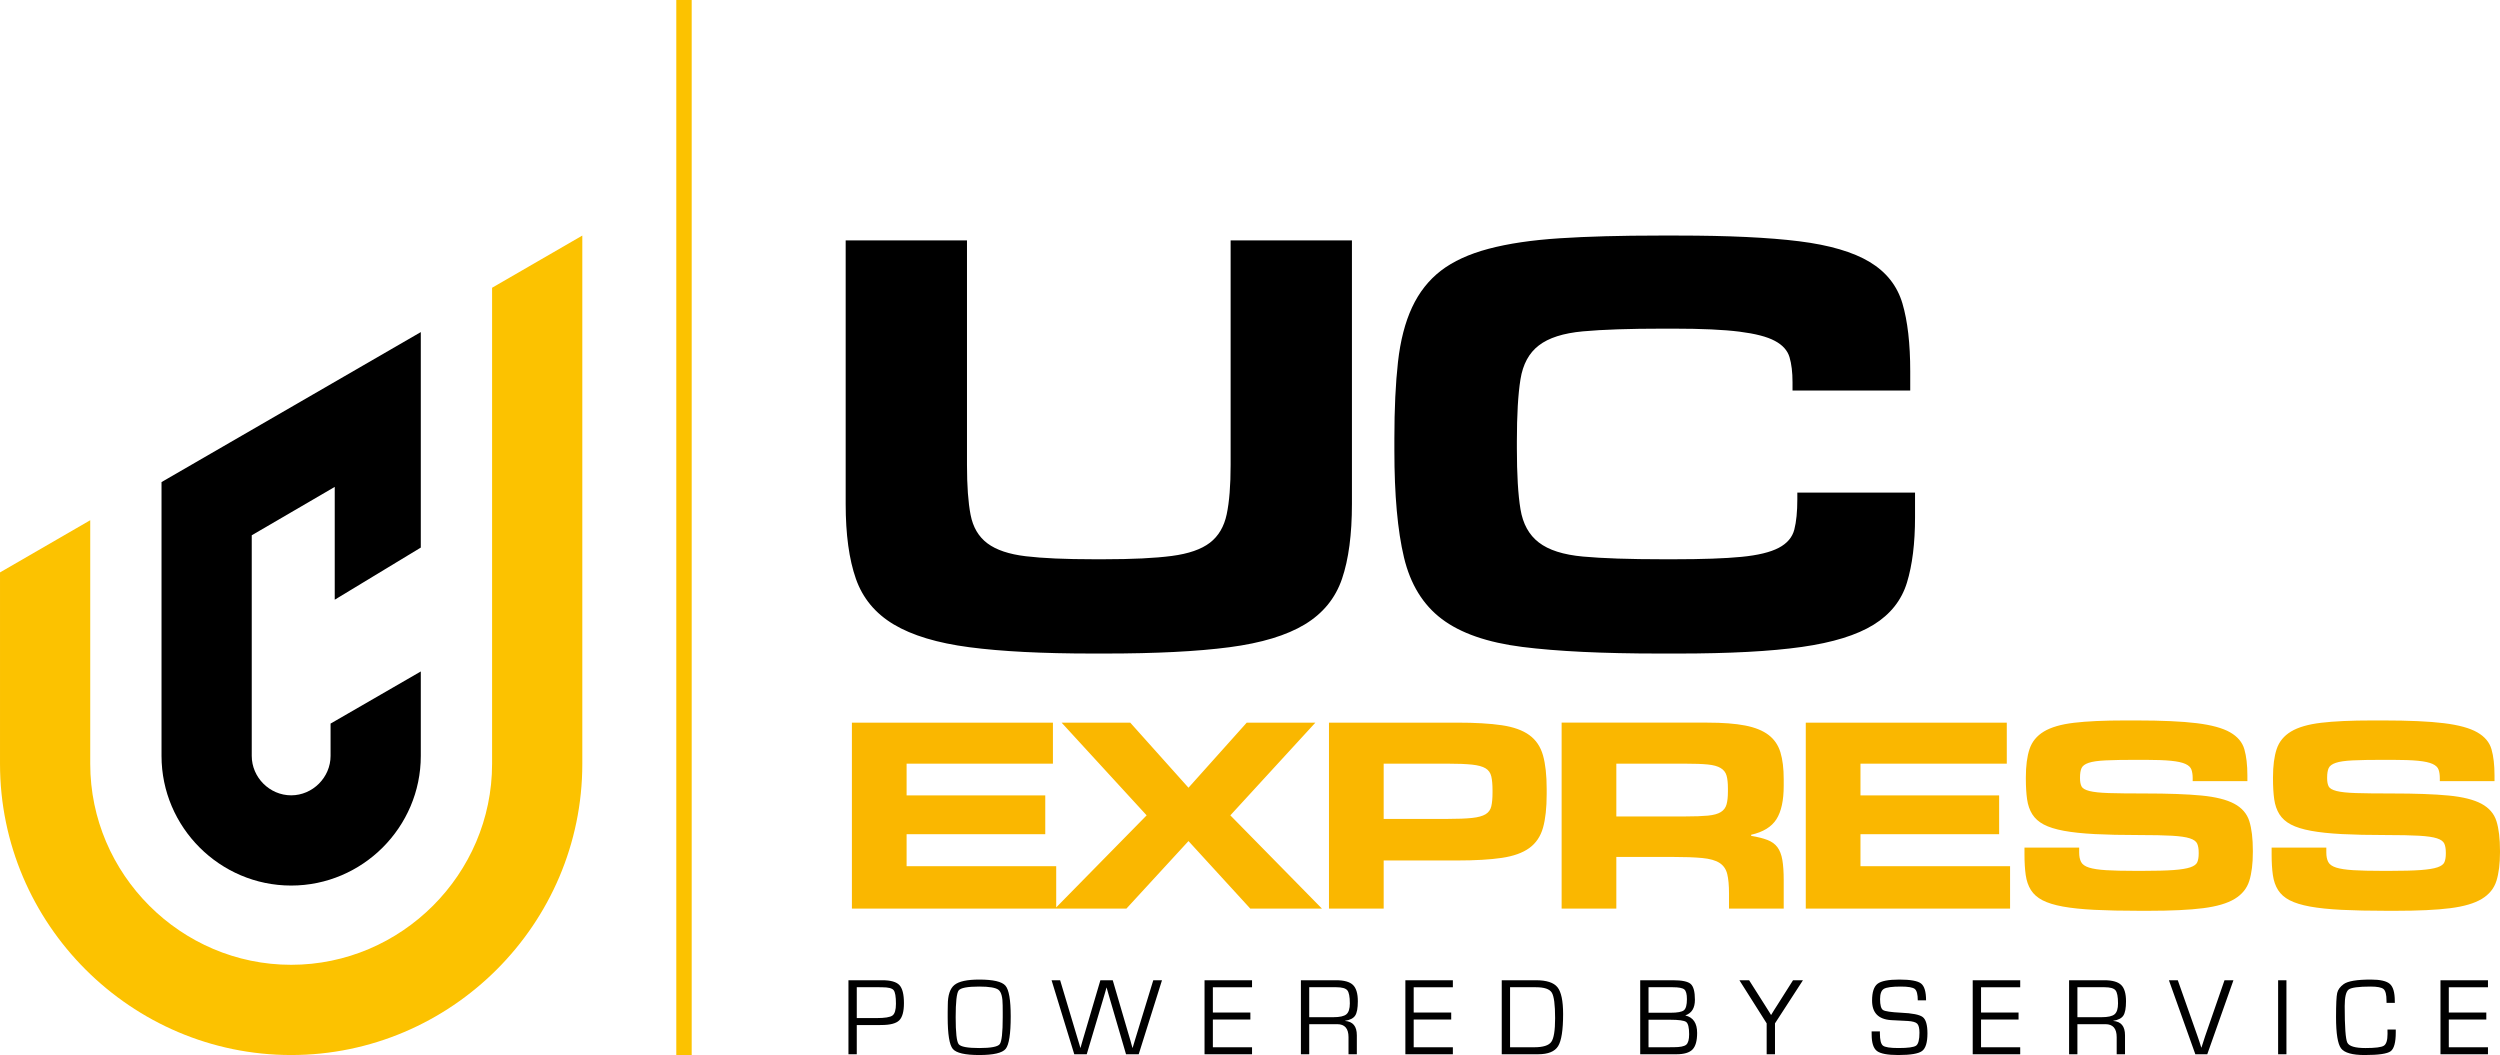 <?xml version="1.0" encoding="UTF-8"?>
<!DOCTYPE svg PUBLIC "-//W3C//DTD SVG 1.1//EN" "http://www.w3.org/Graphics/SVG/1.1/DTD/svg11.dtd">
<!-- Creator: CorelDRAW 2020 (64-Bit) -->
<svg xmlns="http://www.w3.org/2000/svg" xml:space="preserve" width="209.127mm" height="88.254mm" version="1.1" style="shape-rendering:geometricPrecision; text-rendering:geometricPrecision; image-rendering:optimizeQuality; fill-rule:evenodd; clip-rule:evenodd"
viewBox="0 0 18933.36 7990.14"
 xmlns:xlink="http://www.w3.org/1999/xlink"
 xmlns:xodm="http://www.corel.com/coreldraw/odm/2003">
 <defs>
  <style type="text/css">
   <![CDATA[
    .fil0 {fill:#FCC200}
    .fil1 {fill:black}
    .fil3 {fill:#FAB700;fill-rule:nonzero}
    .fil2 {fill:black;fill-rule:nonzero}
   ]]>
  </style>
 </defs>
 <g id="Layer_x0020_1">
  <g id="_2787785400224">
   <path class="fil0" d="M4410.02 1784.02l0 4001.12c0,1212.76 -992.26,2205.02 -2205.01,2205.02l-0.01 0c-1212.76,0 -2205.02,-992.26 -2205.02,-2205.02l0 -1450.02 683.32 -395.29 0 1845.31c0,835.59 686.11,1521.69 1521.7,1521.69 835.58,0 1521.69,-686.11 1521.69,-1521.69l0 -3605.84 683.32 -395.28z"/>
   <path class="fil1" d="M3186.81 2515.06l0 1.65 0 715.15 0 915.1 -651.79 394.83 0 -854.28 -628.5 366.33 0 1671.01c0,162.81 135.67,298.48 298.49,298.48 162.81,0 298.48,-135.67 298.48,-298.48l0 -244.85 683.32 -394.83 0 639.69c0,539.99 -441.81,981.8 -981.8,981.8 -540,0 -981.8,-441.8 -981.8,-981.8l0 -1358.75 0 -715.15c654.99,-378.9 1308.43,-756.9 1963.6,-1135.89z"/>
   <path class="fil2" d="M8273.85 4949.5c-379,0 -689.79,-15.92 -932.36,-47.77 -242.56,-31.81 -433.57,-89.42 -573.06,-172.81 -139.46,-83.37 -234.98,-198.61 -286.52,-345.65 -51.55,-147.06 -77.32,-335.8 -77.32,-566.25l0 -1996.61 918.71 0 0 1700.99c0,157.68 9.09,283.51 27.28,377.51 18.2,93.99 60.66,165.99 127.35,216.02 66.72,50.04 163.74,82.64 291.09,97.78 127.35,15.16 298.66,22.76 513.92,22.76l77.34 0c215.27,0 386.57,-8.35 513.92,-25.02 127.35,-16.69 223.61,-50.02 288.82,-100.05 65.18,-50.04 107.62,-122.05 127.33,-216.04 19.7,-93.99 29.57,-218.3 29.57,-372.94l0 -1700.99 918.71 0 0 1996.61c0,230.45 -25.01,419.2 -75.04,566.25 -50.01,147.04 -144.01,262.27 -281.98,345.65 -137.95,83.39 -328.2,141 -570.77,172.81 -242.58,31.85 -556.38,47.77 -941.46,47.77l-95.51 0zm4291.95 0c-427.52,0 -773.19,-16.68 -1036.97,-50.03 -263.78,-33.36 -466.94,-103.84 -609.45,-211.48 -142.49,-107.65 -238,-263.03 -286.53,-466.18 -48.52,-203.14 -72.77,-472.99 -72.77,-809.57l0 -90.94c0,-224.37 9.11,-417.68 27.31,-579.91 18.19,-162.19 53.82,-300.17 106.86,-413.87 53.07,-113.69 125.84,-206.18 218.32,-277.44 92.48,-71.23 213.01,-126.57 361.56,-166.01 148.58,-39.41 328.24,-65.94 538.96,-79.58 210.74,-13.65 461.63,-20.47 752.72,-20.47l140.98 0c382.05,0 688.28,14.41 918.73,43.2 230.43,28.82 408.58,81.12 534.38,156.92 125.84,75.8 208.46,180.41 247.89,313.81 39.41,133.41 59.12,304.71 59.12,513.92l0 145.54 -891.43 0 0 -62.9c0,-75.04 -7.58,-137.98 -22.74,-189.5 -15.16,-50.8 -52.3,-92.48 -111.42,-123.57 -59.13,-31.84 -148.58,-54.57 -268.36,-69.74 -119.75,-15.16 -285.77,-22.73 -498,-22.73l-77.34 0c-257.71,0 -460.86,6.81 -609.43,20.46 -148.57,13.65 -260,49.28 -334.28,106.89 -74.29,56.86 -120.54,142.49 -138.74,256.22 -18.19,112.94 -27.28,269.84 -27.28,469.21l0 54.58c0,196.31 9.09,350.18 27.28,460.1 18.2,110.67 64.44,194.81 138.74,251.67 74.28,57.61 185.72,93.23 334.28,106.89 148.57,13.63 351.72,20.46 609.43,20.46l77.34 0c218.29,0 389.62,-6.07 513.92,-18.19 124.32,-12.14 218.32,-34.87 281.98,-68.24 63.68,-33.35 103.09,-79.58 118.26,-138.7 15.15,-59.15 22.74,-135.7 22.74,-229.7l0 -50.01 891.43 0 0 186.47c0,197.08 -20.47,362.32 -61.42,495.74 -40.93,133.4 -125.06,239.53 -252.4,318.36 -127.36,78.83 -308.53,134.92 -543.49,168.29 -234.99,33.35 -548.06,50.03 -939.2,50.03l-140.98 0z"/>
   <path class="fil3" d="M7999.02 6881.28l-1547.24 0 0 -1408.47 1522.39 0 0 310.71 -1108.13 0 0 240.24 1050.13 0 0 294.14 -1050.13 0 0 242.33 1132.98 0 0 321.05zm2012.6 0l-542.68 0 -468.1 -511.61 -470.18 511.61 -540.6 0 693.88 -706.3 -644.17 -702.17 519.89 0 441.17 492.96 441.2 -492.96 519.87 0 -644.15 702.17 693.86 706.3zm952.12 -679.37c77.34,0 138.77,-2.43 184.36,-7.24 45.56,-4.85 79.73,-14.17 102.51,-27.98 22.78,-13.8 37.29,-33.83 43.5,-60.07 6.21,-26.25 9.33,-60.75 9.33,-103.55l0 -18.65c0,-42.81 -3.11,-77.66 -9.33,-104.6 -6.21,-26.93 -20.72,-47.29 -43.5,-61.11 -22.78,-13.8 -56.96,-23.12 -102.51,-27.95 -45.58,-4.84 -107.02,-7.24 -184.36,-7.24l-484.67 0 0 418.39 484.67 0zm-484.67 679.37l-414.26 0 0 -1408.47 969.35 0c138.1,0 251.33,6.57 339.7,19.68 88.36,13.11 157.76,37.97 208.17,74.57 50.4,36.58 84.9,87.67 103.55,153.26 18.64,65.59 27.97,150.87 27.97,255.81l0 37.29c0,104.94 -9.33,190.2 -27.97,255.78 -18.65,65.59 -53.15,116.69 -103.55,153.29 -50.41,36.58 -119.81,61.44 -208.17,74.56 -88.37,13.11 -201.6,19.66 -339.7,19.66l-555.09 0 0 364.55zm2283.94 -698.02c71.82,0 129.12,-2.07 171.94,-6.2 42.79,-4.16 75.23,-13.14 97.34,-26.93 22.09,-13.81 36.58,-33.14 43.48,-58 6.92,-24.85 10.36,-57.31 10.36,-97.34l0 -24.86c0,-40.04 -3.44,-72.14 -10.36,-96.3 -6.91,-24.16 -21.75,-43.16 -44.53,-56.96 -22.78,-13.82 -55.23,-22.8 -97.34,-26.93 -42.12,-4.16 -99.07,-6.21 -170.89,-6.21l-521.95 0 0 399.74 521.95 0zm745.67 698.02l-414.26 0 0 -113.92c0,-62.14 -4.47,-111.51 -13.45,-148.09 -8.98,-36.6 -28.32,-64.55 -58,-83.89 -29.7,-19.35 -73.52,-31.76 -131.52,-37.27 -58,-5.54 -135.33,-8.28 -231.99,-8.28l-418.39 0 0 391.46 -414.26 0 0 -1408.47 1103.99 0c115.99,0 211.26,7.24 285.83,21.76 74.56,14.49 133.6,38.31 177.11,71.45 43.48,33.14 73.52,76.99 90.1,131.52 16.57,54.54 24.85,122.55 24.85,204.02l0 49.71c0,110.47 -18.3,194.69 -54.9,252.68 -36.59,58 -100.44,97.37 -191.58,118.07l0 8.29c49.71,8.28 90.8,18.64 123.25,31.06 32.45,12.44 57.65,30.74 75.61,54.9 17.94,24.16 30.37,56.27 37.27,96.31 6.9,40.03 10.36,91.13 10.36,153.26l0 215.42zm1714.33 0l-1547.24 0 0 -1408.47 1522.38 0 0 310.71 -1108.12 0 0 240.24 1050.12 0 0 294.14 -1050.12 0 0 242.33 1132.98 0 0 321.05zm1838.6 -426.67c0,86.98 -8.95,159.14 -26.91,216.45 -17.95,57.3 -54.9,102.86 -110.82,136.69 -55.91,33.83 -135.66,57.31 -239.23,70.42 -103.55,13.13 -241.64,19.68 -414.24,19.68l-66.28 0c-132.56,0 -246.47,-2.42 -341.77,-7.24 -95.27,-4.84 -175,-13.14 -239.23,-24.86 -64.21,-11.74 -115.62,-27.62 -154.31,-47.63 -38.65,-20.04 -67.98,-45.93 -88.02,-77.68 -20.04,-31.76 -33.14,-69.72 -39.35,-113.92 -6.23,-44.19 -9.33,-95.96 -9.33,-155.34l0 -51.79 414.24 0 0 37.29c0,28.99 4.85,52.8 14.52,71.45 9.67,18.65 29.68,32.79 60.05,42.47 30.39,9.67 73.52,16.22 129.47,19.66 55.92,3.47 130.14,5.2 222.66,5.2l51.77 0c100.81,0 179.5,-2.07 236.14,-6.21 56.61,-4.16 99.05,-11.05 127.37,-20.72 28.32,-9.67 45.91,-22.78 52.83,-39.35 6.9,-16.57 10.34,-37.99 10.34,-64.21l0 -8.28c0,-27.62 -3.78,-50.06 -11.37,-67.32 -7.6,-17.27 -26.25,-30.72 -55.92,-40.39 -29.7,-9.67 -74.92,-16.22 -135.68,-19.68 -60.77,-3.44 -144.3,-5.17 -250.61,-5.17 -129.82,0 -240.97,-2.43 -333.49,-7.25 -92.53,-4.84 -170.53,-13.13 -234.04,-24.85 -63.54,-11.75 -114.28,-27.62 -152.25,-47.66 -37.96,-20.01 -66.97,-45.9 -86.98,-77.66 -20.04,-31.75 -33.14,-69.74 -39.37,-113.91 -6.21,-44.2 -9.31,-95.99 -9.31,-155.35l0 -10.36c0,-86.99 9.31,-158.45 27.96,-214.38 18.64,-55.92 54.9,-100.11 108.74,-132.56 53.84,-32.45 129.79,-54.54 227.83,-66.28 98.04,-11.72 227.16,-17.61 387.33,-17.61l84.93 0c193.31,0 345.9,6.92 457.74,20.72 111.87,13.8 196.08,36.92 252.69,69.38 56.61,32.45 92.52,75.25 107.71,128.42 15.18,53.15 22.78,119.09 22.78,197.81l0 43.48 -414.24 0 0 -22.78c0,-24.86 -3.11,-46.25 -9.33,-64.21 -6.2,-17.95 -21.39,-32.45 -45.56,-43.5 -24.16,-11.04 -60.41,-18.98 -108.74,-23.82 -48.33,-4.83 -114.61,-7.24 -198.84,-7.24l-62.13 0c-99.42,0 -177.79,1.39 -235.1,4.15 -57.3,2.75 -100.11,8.96 -128.41,18.63 -28.32,9.67 -46.27,23.14 -53.87,40.39 -7.59,17.26 -11.37,40.39 -11.37,69.4l0 8.28c0,24.85 3.78,44.87 11.37,60.07 7.6,15.19 27.63,26.92 60.08,35.2 32.45,8.28 81.12,13.47 146.02,15.53 64.9,2.08 155.34,3.12 271.33,3.12 179.5,0 323.13,5.17 430.83,15.53 107.71,10.37 190.57,31.06 248.56,62.15 57.99,31.06 95.96,74.91 113.91,131.52 17.95,56.61 26.91,131.87 26.91,225.76l0 10.37zm1871.75 0c0,86.98 -8.95,159.14 -26.92,216.45 -17.95,57.3 -54.9,102.86 -110.82,136.69 -55.91,33.83 -135.65,57.31 -239.23,70.42 -103.55,13.13 -241.63,19.68 -414.24,19.68l-66.28 0c-132.57,0 -246.48,-2.42 -341.77,-7.24 -95.27,-4.84 -175.01,-13.14 -239.24,-24.86 -64.2,-11.74 -115.62,-27.62 -154.3,-47.63 -38.66,-20.04 -67.99,-45.93 -88.03,-77.68 -20.03,-31.76 -33.14,-69.72 -39.35,-113.92 -6.23,-44.19 -9.33,-95.96 -9.33,-155.34l0 -51.79 414.24 0 0 37.29c0,28.99 4.84,52.8 14.51,71.45 9.67,18.65 29.68,32.79 60.05,42.47 30.39,9.67 73.52,16.22 129.47,19.66 55.92,3.47 130.14,5.2 222.66,5.2l51.77 0c100.81,0 179.5,-2.07 236.14,-6.21 56.61,-4.16 99.05,-11.05 127.37,-20.72 28.31,-9.67 45.9,-22.78 52.82,-39.35 6.91,-16.57 10.35,-37.99 10.35,-64.21l0 -8.28c0,-27.62 -3.79,-50.06 -11.38,-67.32 -7.6,-17.27 -26.25,-30.72 -55.92,-40.39 -29.7,-9.67 -74.91,-16.22 -135.68,-19.68 -60.77,-3.44 -144.29,-5.17 -250.61,-5.17 -129.82,0 -240.97,-2.43 -333.49,-7.25 -92.53,-4.84 -170.53,-13.13 -234.04,-24.85 -63.54,-11.75 -114.28,-27.62 -152.24,-47.66 -37.97,-20.01 -66.98,-45.9 -86.99,-77.66 -20.04,-31.75 -33.14,-69.74 -39.37,-113.91 -6.21,-44.2 -9.3,-95.99 -9.3,-155.35l0 -10.36c0,-86.99 9.3,-158.45 27.95,-214.38 18.64,-55.92 54.9,-100.11 108.74,-132.56 53.84,-32.45 129.8,-54.54 227.83,-66.28 98.04,-11.72 227.16,-17.61 387.33,-17.61l84.93 0c193.31,0 345.91,6.92 457.75,20.72 111.86,13.8 196.07,36.92 252.68,69.38 56.61,32.45 92.53,75.25 107.71,128.42 15.18,53.15 22.78,119.09 22.78,197.81l0 43.48 -414.24 0 0 -22.78c0,-24.86 -3.12,-46.25 -9.33,-64.21 -6.21,-17.95 -21.39,-32.45 -45.56,-43.5 -24.16,-11.04 -60.42,-18.98 -108.75,-23.82 -48.33,-4.83 -114.61,-7.24 -198.84,-7.24l-62.13 0c-99.43,0 -177.8,1.39 -235.1,4.15 -57.31,2.75 -100.11,8.96 -128.42,18.63 -28.32,9.67 -46.27,23.14 -53.86,40.39 -7.6,17.26 -11.38,40.39 -11.38,69.4l0 8.28c0,24.85 3.78,44.87 11.38,60.07 7.59,15.19 27.62,26.92 60.07,35.2 32.45,8.28 81.12,13.47 146.02,15.53 64.9,2.08 155.35,3.12 271.33,3.12 179.51,0 323.13,5.17 430.84,15.53 107.7,10.37 190.56,31.06 248.56,62.15 58,31.06 95.96,74.91 113.91,131.52 17.96,56.61 26.92,131.87 26.92,225.76l0 10.37z"/>
   <path class="fil2" d="M6425.58 7984.26l0 -560.56 235.03 0 21.29 0c63.31,0 106.3,12.18 129.42,36.56 22.98,24.38 34.47,69.89 34.47,136.72 0,64.01 -12.05,107.7 -36.02,130.96 -23.95,23.26 -68.9,34.87 -134.88,34.87l-24.66 0.41 -161.63 0 0 221.04 -63.01 0zm63.01 -273.98l149.74 0c62.76,0 102.82,-6.45 120.48,-19.34 17.63,-12.87 26.45,-42.57 26.45,-89.08 0,-54.34 -5.88,-88.81 -17.78,-103.24 -11.9,-14.42 -40.2,-21.57 -84.73,-21.57l-24.25 -0.41 -169.9 0 0 233.63zm927.32 -291.62c105.91,0 172.15,15.4 198.76,46.35 26.47,30.96 39.78,108.14 39.78,231.82 0,133.21 -12.75,215.44 -38.22,246.53 -25.36,31.23 -92.17,46.79 -200.16,46.79 -107.58,0 -174.25,-15.4 -200.16,-46.36 -25.92,-30.95 -38.79,-110.92 -38.79,-239.95l0 -39.35 0.82 -52.95c0,-74.25 16.69,-124.95 50.3,-152.12 33.46,-27.18 96.09,-40.76 187.68,-40.76zm-0.28 52.94c-88.65,0 -140.48,9.82 -155.48,29.57 -14.98,19.75 -22.53,87.39 -22.53,202.95 0,115.98 7.55,183.77 22.53,203.52 14.99,19.75 66.82,29.55 155.48,29.55 88.82,0 140.78,-9.8 155.78,-29.55 14.99,-19.75 22.54,-87.55 22.54,-203.52l0 -36.56 -0.42 -52.95c0,-61.89 -10.36,-101.26 -31.11,-117.92 -20.85,-16.68 -69.74,-25.09 -146.79,-25.09zm1384.52 -47.89l-176.34 560.56 -96.09 0 -117.79 -403.53 -14.71 -50.57c-0.84,-2.79 -3.22,-11.05 -7.01,-25.07l-7.42 -25.49 -1.12 0 -7.01 25.49 -7.42 25.48 -15.12 50.99 -119.91 402.71 -94.41 0 -171.87 -560.56 64.86 0 120.6 402.99 16.4 54.47c1.4,4.5 4.19,13.45 8.27,27.2l7.83 27.45 1.12 0 7.85 -27.45 7.83 -27.2 15.99 -54.19 118.91 -403.27 93.57 0 118.22 403.68 15.96 53.78 7.42 27.6 7.85 27.04 1.25 0 8.14 -27.45 8.27 -27.6 16.8 -54.91 123.11 -402.14 65.98 0zm385.26 52.95l0 191.6 284.07 0 0 52.95 -284.07 0 0 210.1 296.67 0 0 52.95 -359.71 0 0 -560.56 359.71 0 0 52.95 -296.67 0zm666.79 507.6l0 -560.56 267.1 0c60.1,0 102.54,11.9 127.2,35.72 24.51,23.81 36.84,65 36.84,123.82 0,51.69 -6.73,87.68 -20.04,107.99 -13.3,20.47 -38.8,33.62 -76.49,39.65l0 1.26c59.26,4.35 88.96,40.47 88.96,108.42l0 143.71 -63.04 0 0 -129.28c0,-65.7 -28.43,-98.48 -85.17,-98.48l-21 0 -191.34 0 0 227.75 -63.02 0zm63.02 -280.7l183.07 0c48.05,0 80.82,-7.29 98.34,-21.97 17.5,-14.71 26.17,-42.32 26.17,-82.79 0,-50.7 -6.42,-83.75 -19.47,-99.18 -12.87,-15.26 -40.61,-22.95 -83.2,-22.95l-204.92 0 0 226.9zm791.18 -226.9l0 191.6 284.08 0 0 52.95 -284.08 0 0 210.1 296.67 0 0 52.95 -359.7 0 0 -560.56 359.7 0 0 52.95 -296.67 0zm666.8 507.6l0 -560.56 259.11 0c80.26,0 134.46,17.65 162.92,52.95 28.42,35.28 42.72,102.95 42.72,202.95 0,121.44 -12.61,202.67 -37.97,243.43 -25.35,40.78 -75.78,61.22 -151.56,61.22l-275.23 0zm63.01 -52.95l182.66 0c66.95,0 110.09,-13.44 129.43,-40.32 19.47,-26.92 29.12,-86.86 29.12,-179.86 0,-101.97 -8.39,-166.54 -25.21,-193.72 -16.8,-27.17 -57,-40.75 -120.59,-40.75l-195.41 0 0 454.65zm985.62 52.95l0 -560.56 247.62 0c68.79,0 113.74,9.39 134.9,28.29 21.16,18.9 31.81,58.82 31.81,119.76 0,62.06 -23.97,101.28 -71.87,117.8l0 1.1c59.1,14.3 88.67,58.28 88.67,131.96 0,59.54 -11.63,101.42 -35.02,125.49 -23.26,24.1 -63.88,36.15 -121.72,36.15l-274.39 0zm63.01 -314.32l166.27 0c52.67,0 86.57,-6.29 101.83,-18.9 15.14,-12.61 22.69,-40.76 22.69,-84.32 0,-37.82 -6.57,-62.32 -19.88,-73.4 -13.17,-11.05 -42.44,-16.66 -87.39,-16.66l-183.51 0 0 193.28zm0 261.37l134.18 0 56.87 -0.42c47.92,0 79.44,-6.29 94.27,-18.78 14.84,-12.46 22.26,-39.07 22.26,-79.41 0,-50.43 -7.42,-81.23 -22.42,-92.72 -14.97,-11.35 -55.74,-17.09 -122.27,-17.09l-162.91 0 0 208.41zm1169.52 -507.6l-211.78 326.5 0 234.06 -63.04 0 0 -234.06 -206.46 -326.5 73.52 0 120.19 189.36 22.97 36.56c2.94,4.35 6.86,10.37 11.46,18.07l11.08 18.5 1.53 0c5.04,-8.27 8.7,-14.28 11.08,-18.5l11.05 -18.07 23.4 -36.56 119.89 -189.36 75.09 0zm932.36 152.12l-62.74 0c0,-45.1 -7.57,-73.81 -22.56,-86.01 -15.12,-12.19 -50.55,-18.22 -106.3,-18.22 -66.26,0 -108.83,5.88 -128.04,17.52 -19.18,11.62 -28.71,37.54 -28.71,77.72 0,45.1 7.57,72.71 22.56,82.5 15.13,9.82 59.8,16.53 134.32,20.19 87.27,3.76 142.73,14.84 166.39,33.18 23.69,18.34 35.59,59.4 35.59,123.26 0,68.92 -13.59,113.59 -40.91,133.78 -27.17,20.31 -87.39,30.39 -180.39,30.39 -80.69,0 -134.46,-10.23 -161.23,-30.55 -26.61,-20.44 -39.94,-61.63 -39.94,-123.39l-0.41 -25.07 62.76 0 0 14c0,50.29 7.7,81.53 22.97,93.7 15.4,12.19 54.62,18.35 117.79,18.35 72.56,0 117.1,-6.17 133.78,-18.35 16.66,-12.18 25.08,-44.67 25.08,-97.62 0,-34.3 -5.76,-57.15 -17.09,-68.63 -11.35,-11.34 -35.02,-18.07 -71.15,-20.32l-65.69 -3.35 -62.34 -3.22c-95.1,-6.58 -142.58,-55.75 -142.58,-147.65 0,-63.57 13.87,-106.17 41.47,-127.46 27.58,-21.29 82.76,-31.93 165.4,-31.93 83.78,0 138.4,9.95 163.89,29.7 25.35,19.75 38.1,62.19 38.1,127.46zm416.35 -99.16l0 191.6 284.08 0 0 52.95 -284.08 0 0 210.1 296.67 0 0 52.95 -359.7 0 0 -560.56 359.7 0 0 52.95 -296.67 0zm666.8 507.6l0 -560.56 267.1 0c60.09,0 102.53,11.9 127.19,35.72 24.52,23.81 36.84,65 36.84,123.82 0,51.69 -6.73,87.68 -20.03,107.99 -13.31,20.47 -38.81,33.62 -76.49,39.65l0 1.26c59.26,4.35 88.95,40.47 88.95,108.42l0 143.71 -63.03 0 0 -129.28c0,-65.7 -28.43,-98.48 -85.18,-98.48l-21 0 -191.34 0 0 227.75 -63.01 0zm63.01 -280.7l183.08 0c48.04,0 80.81,-7.29 98.34,-21.97 17.5,-14.71 26.17,-42.32 26.17,-82.79 0,-50.7 -6.43,-83.75 -19.47,-99.18 -12.87,-15.26 -40.61,-22.95 -83.2,-22.95l-204.93 0 0 226.9zm1114.06 -279.85l67.67 0 -198.22 560.56 -90.35 0 -200.16 -560.56 67.24 0 149.46 423.43 14.71 43.13c5.45,16.68 9.95,31.11 13.58,43.16l1.54 0c8.27,-27.73 17.37,-56.18 27.6,-85.45l146.93 -424.28zm469.01 0l0 560.56 -63.01 0 0 -560.56 63.01 0zm765.25 373.13l62.75 0 0 21.44c0,76.48 -13.02,124.23 -38.94,143.29 -26.04,19.07 -91.46,28.58 -196.23,28.58 -93.86,0 -153.52,-16.81 -178.88,-50.29 -25.48,-33.47 -38.24,-112.35 -38.24,-236.42 0,-97.22 2.94,-158.16 8.69,-183.23 5.74,-25.08 22.14,-47.33 49.18,-67.09 31.78,-22.97 100.29,-34.46 205.61,-34.46 71.43,0 119.47,11.05 144.27,33.21 24.79,21.97 37.12,64.7 37.12,128.02l0.41 15.26 -62.73 0 -0.43 -17.22c0,-45.1 -7.27,-74.09 -21.97,-86.99 -14.59,-12.89 -47.64,-19.34 -99.19,-19.34 -90.34,0 -145.39,7.57 -165.42,22.56 -20.04,15.12 -29.97,56.87 -29.97,125.36 0,157.58 6.73,249.88 20.04,277.07 13.44,27.02 59.25,40.61 137.41,40.61 74.37,0 120.88,-5.88 139.23,-17.78 18.5,-11.77 27.74,-41.6 27.74,-89.24l-0.43 -33.34zm464.4 -320.18l0 191.6 284.08 0 0 52.95 -284.08 0 0 210.1 296.67 0 0 52.95 -359.7 0 0 -560.56 359.7 0 0 52.95 -296.67 0z"/>
   <polygon class="fil0" points="5121.77,0 5238.35,0 5238.35,7990.14 5121.77,7990.14 "/>
  </g>
 </g>
</svg>
